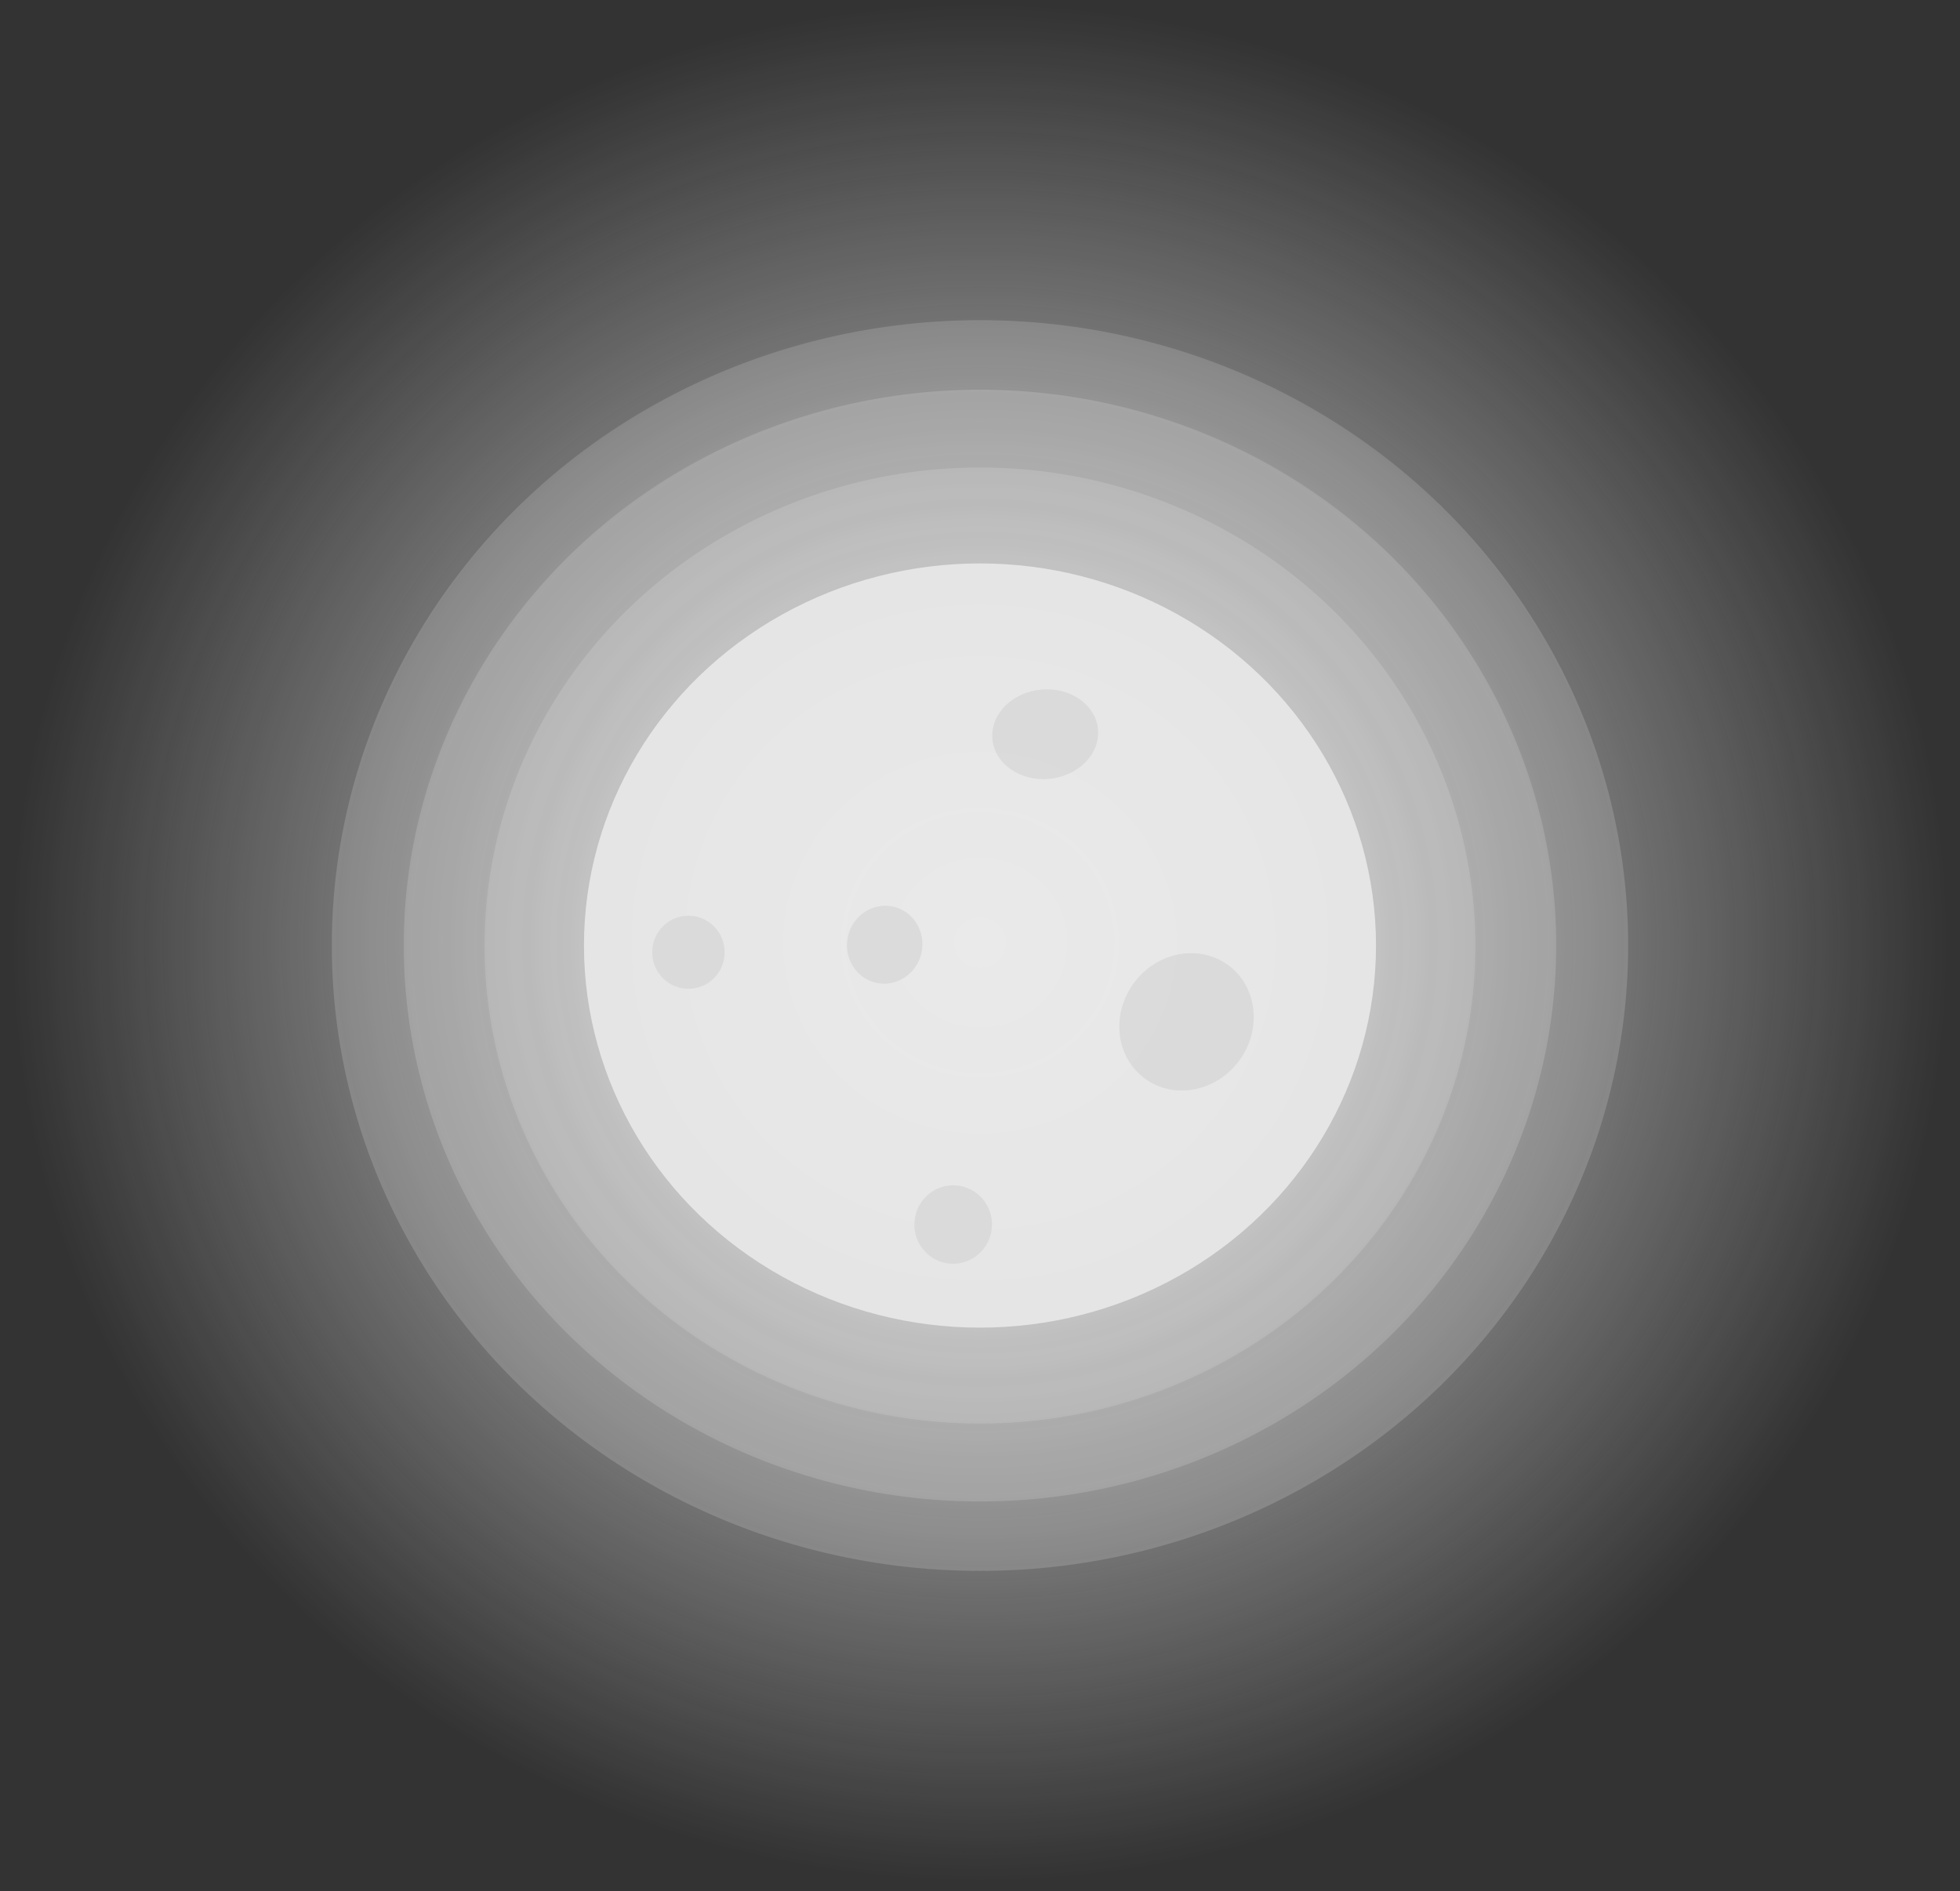 <svg xmlns="http://www.w3.org/2000/svg" xmlns:xlink="http://www.w3.org/1999/xlink" viewBox="0 0 918.29 886"><rect x="0" y="0" width="918.29" height="886" fill="#333333" stroke="none"/><defs><style>.cls-1{opacity:0.9;}.cls-2{fill:url(#radial-gradient);}.cls-3,.cls-4{fill:#fff;}.cls-3{opacity:0.18;}.cls-4{opacity:0.85;}.cls-5{fill:#e6e6e6;opacity:0.67;}</style><radialGradient id="radial-gradient" cx="459.14" cy="443" r="453.41" gradientTransform="translate(0 11.95) scale(1 0.97)" gradientUnits="userSpaceOnUse"><stop offset="0" stop-color="#f2f2f2"/><stop offset="0.18" stop-color="#f4f4f4" stop-opacity="0.84"/><stop offset="0.59" stop-color="#f9f9f9" stop-opacity="0.43"/><stop offset="1" stop-color="#fff" stop-opacity="0"/></radialGradient></defs><g id="Layer_2" data-name="Layer 2"><g id="Moon"><g class="cls-1"><ellipse class="cls-2" cx="459.14" cy="443" rx="459.14" ry="443"/><ellipse class="cls-3" cx="459.14" cy="443" rx="269.96" ry="260.46"/><ellipse class="cls-3" cx="459.14" cy="443" rx="303.68" ry="293"/><ellipse class="cls-3" cx="459.14" cy="443" rx="232.12" ry="223.96"/><ellipse class="cls-4" cx="459.14" cy="443" rx="185.55" ry="179.03"/><ellipse class="cls-5" cx="444.35" cy="573.58" rx="18.34" ry="18.14" transform="matrix(0.07, -1, 1, 0.07, -158.11, 977.92)"/><ellipse class="cls-5" cx="322.54" cy="446.15" rx="16.97" ry="17.12"/><ellipse class="cls-5" cx="489.68" cy="344" rx="24.85" ry="21" transform="translate(-30.66 48.42) rotate(-5.49)"/><ellipse class="cls-5" cx="414.5" cy="442.62" rx="18.29" ry="17.65" transform="translate(-106.54 752.86) rotate(-77.65)"/><ellipse class="cls-5" cx="555.9" cy="478.73" rx="32.98" ry="30.65" transform="translate(-159.04 643.23) rotate(-53.69)"/></g></g></g></svg>